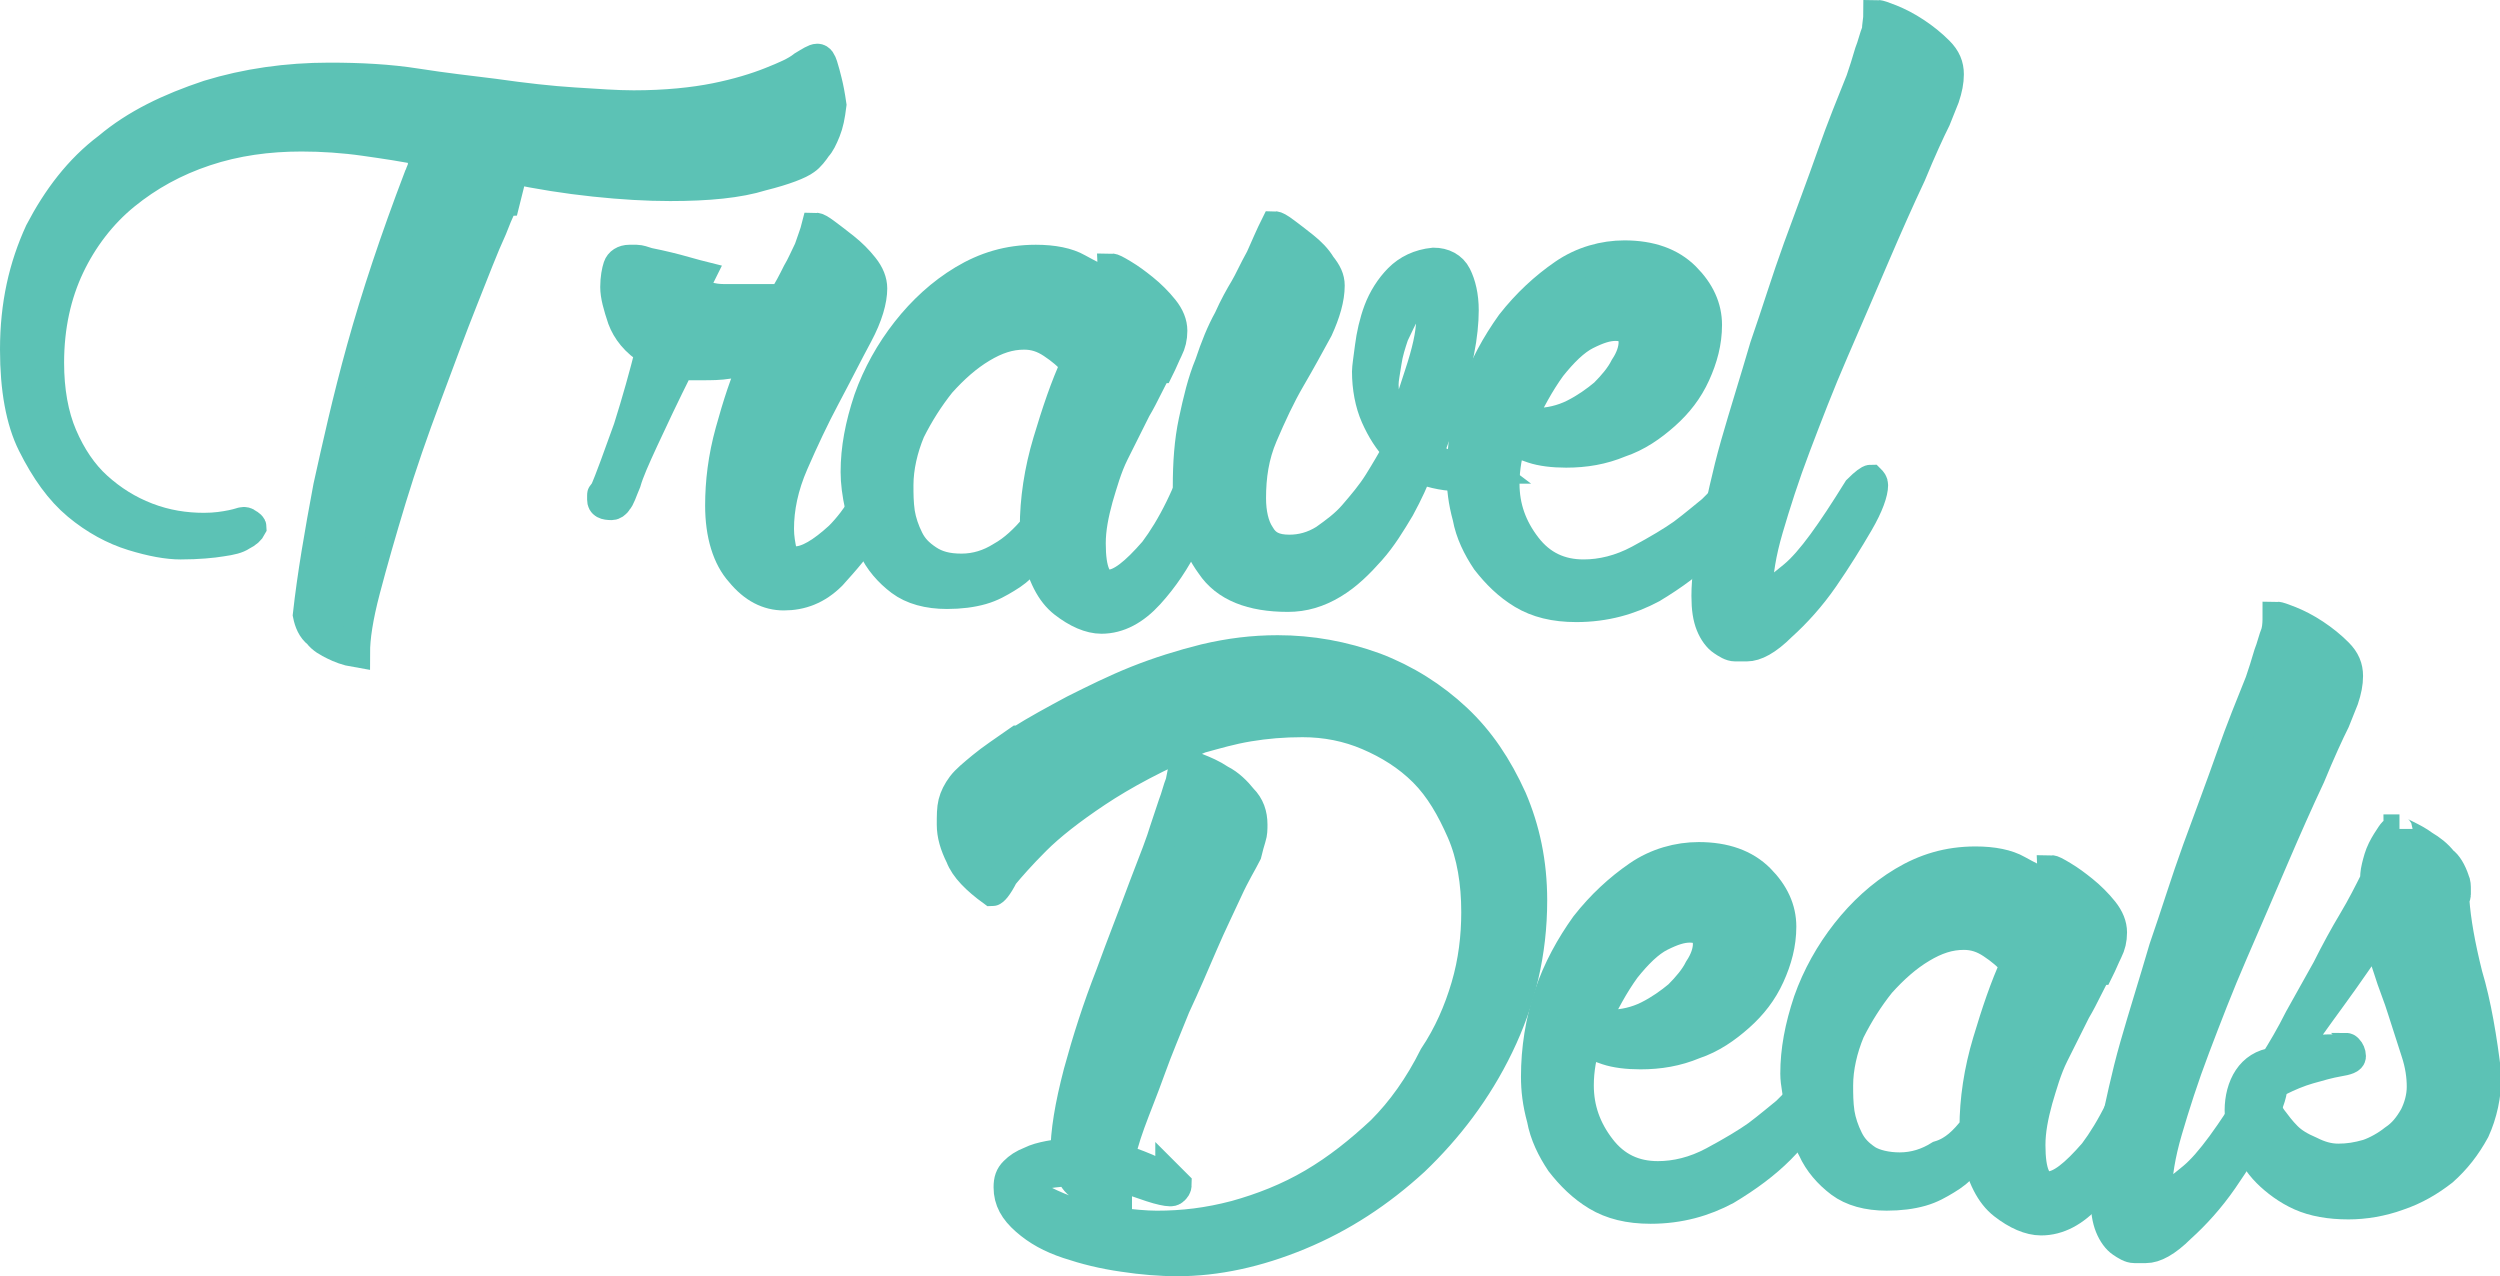 <?xml version="1.0" encoding="utf-8"?>
<!-- Generator: Adobe Illustrator 18.0.0, SVG Export Plug-In . SVG Version: 6.00 Build 0)  -->
<!DOCTYPE svg PUBLIC "-//W3C//DTD SVG 1.1//EN" "http://www.w3.org/Graphics/SVG/1.1/DTD/svg11.dtd">
<svg version="1.1" id="Layer_1" xmlns="http://www.w3.org/2000/svg" xmlns:xlink="http://www.w3.org/1999/xlink" x="0px" y="0px"
	 viewBox="0 0 171.6 87.6" enable-background="new 0 0 171.6 87.6" xml:space="preserve">
<g>
	<path fill="#5CC2B5" stroke="#5CC2B5" stroke-width="2" stroke-miterlimit="10" d="M1,24c0-3.1,0.6-5.7,1.7-8.1
		c1.2-2.3,2.7-4.3,4.7-5.8c1.9-1.6,4.2-2.7,6.9-3.6c2.6-0.8,5.4-1.2,8.3-1.2c2.1,0,4.1,0.1,6,0.4c1.9,0.3,3.7,0.5,5.3,0.7
		c2.1,0.3,3.9,0.5,5.5,0.6c1.6,0.1,2.9,0.2,4.1,0.2c2.2,0,4.1-0.2,5.6-0.5c1.5-0.3,2.8-0.7,3.8-1.1c1-0.4,1.7-0.7,2.2-1.1
		c0.5-0.3,0.8-0.5,1-0.5s0.3,0.2,0.4,0.5c0.1,0.3,0.2,0.7,0.3,1.1c0.1,0.4,0.2,0.9,0.3,1.6C57,8,56.9,8.5,56.7,9
		c-0.2,0.5-0.4,0.9-0.6,1.1c-0.2,0.3-0.5,0.7-0.8,0.9c-0.4,0.3-1.4,0.7-3,1.1c-1.6,0.5-3.7,0.7-6.3,0.7c-1.6,0-3.3-0.1-5.2-0.3
		c-1.9-0.2-3.8-0.5-5.7-0.9c0,0.3,0,0.6-0.1,1c-0.1,0.4-0.2,0.8-0.3,1.2c-0.1,0-0.4,0.6-0.9,1.9c-0.6,1.3-1.2,2.9-2,4.9
		c-0.8,2-1.6,4.2-2.5,6.6c-0.9,2.4-1.7,4.7-2.4,7c-0.7,2.3-1.3,4.4-1.8,6.3c-0.5,1.9-0.7,3.3-0.7,4.3c-0.6-0.1-1.1-0.3-1.5-0.5
		c-0.4-0.2-0.8-0.4-1.1-0.8c-0.4-0.3-0.6-0.8-0.7-1.3c0.3-2.7,0.8-5.6,1.4-8.8c0.6-2.7,1.3-5.9,2.3-9.5c1-3.6,2.3-7.5,3.9-11.7
		c0.1-0.1,0.1-0.3,0.2-0.5c0.1-0.2,0.1-0.4,0.1-0.6c0-0.2,0.1-0.4,0.2-0.7c-1.4-0.3-2.8-0.5-4.2-0.7c-1.4-0.2-2.9-0.3-4.3-0.3
		c-2.3,0-4.5,0.3-6.6,1c-2.1,0.7-3.9,1.7-5.5,3c-1.6,1.3-2.9,3-3.8,4.9c-0.9,1.9-1.4,4.1-1.4,6.6c0,1.9,0.3,3.6,0.9,5
		c0.6,1.4,1.4,2.6,2.4,3.5c1,0.9,2.1,1.6,3.4,2.1c1.3,0.5,2.6,0.7,3.9,0.7c0.8,0,1.4-0.1,1.9-0.2c0.5-0.1,0.7-0.2,0.8-0.2
		c0.1,0,0.2,0,0.3,0.1c0.2,0.1,0.3,0.2,0.3,0.3c-0.1,0.2-0.3,0.4-0.7,0.6c-0.3,0.2-0.7,0.3-1.4,0.4c-0.6,0.1-1.6,0.2-2.8,0.2
		c-0.9,0-2-0.2-3.3-0.6c-1.3-0.4-2.6-1.1-3.8-2.1s-2.2-2.4-3.1-4.2C1.4,28.9,1,26.7,1,24z"/>
	<path fill="#5CC2B5" stroke="#5CC2B5" stroke-width="2" stroke-miterlimit="10" d="M61.4,31c0.3,0.2,0.4,0.3,0.4,0.3
		c0,0.1-0.2,0.7-0.6,1.7c-0.4,1-0.9,2.1-1.6,3.3c-0.7,1.2-1.6,2.2-2.5,3.2c-1,1-2.1,1.4-3.3,1.4c-1.1,0-2.1-0.5-3-1.6
		c-0.9-1-1.4-2.6-1.4-4.6c0-1.6,0.2-3.3,0.7-5.1c0.5-1.8,1-3.4,1.7-4.9c-0.6,0.1-1.2,0.2-1.8,0.3c-0.6,0.1-1.2,0.1-1.8,0.1
		c-0.3,0-0.5,0-0.8,0c-0.2,0-0.5,0-0.7-0.1c-1.1,2.2-1.9,3.9-2.5,5.2c-0.6,1.3-1,2.2-1.2,2.9c-0.3,0.7-0.4,1.1-0.6,1.3
		c-0.1,0.2-0.3,0.3-0.4,0.3c-0.5,0-0.7-0.1-0.7-0.4V34c0-0.1,0-0.1,0.1-0.1c0.5-1.1,1-2.6,1.7-4.5c0.6-1.9,1.1-3.7,1.5-5.3
		c-1-0.6-1.6-1.4-1.9-2.2c-0.3-0.9-0.5-1.6-0.5-2.2c0-0.6,0.1-1.1,0.2-1.4c0.1-0.3,0.4-0.5,0.8-0.5c0.1,0,0.3,0,0.5,0
		c0.2,0,0.5,0.1,0.8,0.2c1,0.2,1.8,0.4,2.5,0.6c0.7,0.2,1.1,0.3,1.1,0.3c-0.2,0.4-0.3,0.6-0.3,0.7c-0.1,0.1-0.1,0.2-0.3,0.3
		c0,0.1,0.1,0.2,0.4,0.3c0.3,0.1,0.6,0.1,0.9,0.2c0.4,0.1,0.8,0.1,1.2,0.1c0.5,0,0.9,0,1.3,0h2.4c0.4-0.6,0.7-1.2,1-1.8
		c0.3-0.5,0.5-1,0.8-1.6c0.2-0.6,0.4-1.1,0.5-1.5c0.1,0,0.3,0.1,0.7,0.4c0.4,0.3,0.8,0.6,1.3,1c0.5,0.4,0.9,0.8,1.3,1.3
		c0.4,0.5,0.6,1,0.6,1.5c0,0.8-0.3,1.9-1,3.2c-0.7,1.3-1.4,2.7-2.2,4.2c-0.8,1.5-1.5,3-2.2,4.6c-0.7,1.6-1,3.1-1,4.5
		c0,0.6,0.1,1.1,0.2,1.6c0.1,0.4,0.4,0.6,0.9,0.6c0.8,0,1.8-0.6,3-1.7c1.2-1.2,2.3-3,3.5-5.6l0.2-0.1C61.2,30.9,61.3,30.9,61.4,31z"
		/>
	<path fill="#5CC2B5" stroke="#5CC2B5" stroke-width="2" stroke-miterlimit="10" d="M83.2,30.9c0.3,0.2,0.4,0.3,0.4,0.3
		c0,0.2-0.2,0.9-0.6,2.1c-0.4,1.2-0.9,2.5-1.6,3.8c-0.7,1.4-1.5,2.6-2.5,3.7c-1,1.1-2.1,1.7-3.3,1.7c-0.8,0-1.7-0.4-2.6-1.1
		c-0.9-0.7-1.5-1.9-1.9-3.7c-0.2,0.3-0.5,0.6-0.8,1c-0.3,0.4-0.7,0.7-1.2,1c-0.5,0.3-1,0.6-1.7,0.8c-0.7,0.2-1.5,0.3-2.4,0.3
		c-1.3,0-2.4-0.3-3.2-0.9c-0.8-0.6-1.5-1.4-1.9-2.3c-0.5-0.9-0.8-1.8-0.9-2.8c-0.2-0.9-0.3-1.7-0.3-2.4c0-1.6,0.3-3.2,0.9-5
		c0.6-1.7,1.5-3.3,2.6-4.7c1.1-1.4,2.4-2.6,3.9-3.5c1.5-0.9,3.1-1.4,5-1.4c1.2,0,2.2,0.2,2.9,0.6c0.7,0.4,1.4,0.7,2,1.1
		c0.1-0.2,0.2-0.4,0.2-0.6c0-0.2,0.1-0.4,0.1-0.5c0.1,0,0.3,0.1,0.8,0.4c0.5,0.3,0.9,0.6,1.4,1s1,0.9,1.4,1.4c0.4,0.5,0.6,1,0.6,1.5
		c0,0.5-0.1,0.9-0.3,1.3s-0.4,0.9-0.6,1.3h-0.1c-0.5,0.8-0.9,1.8-1.5,2.8c-0.5,1-1,2-1.5,3c-0.5,1-0.8,2.1-1.1,3.1
		c-0.3,1.1-0.5,2.1-0.5,3.1c0,1.9,0.4,2.8,1.2,2.8c0.8,0,1.8-0.8,3.1-2.3c1.2-1.6,2.4-3.9,3.4-7.1c0-0.1,0.1-0.1,0.2-0.1
		C83,30.9,83.1,30.9,83.2,30.9z M71,36.2c0-1.9,0.3-3.9,0.9-5.9c0.6-2,1.2-3.8,1.9-5.3c-0.5-0.6-1-1-1.6-1.4
		C71.6,23.2,71,23,70.3,23c-1,0-1.9,0.3-2.9,0.9c-1,0.6-1.9,1.4-2.8,2.4c-0.8,1-1.5,2.1-2.1,3.3c-0.5,1.2-0.8,2.5-0.8,3.7
		c0,0.6,0,1.2,0.1,1.9c0.1,0.6,0.3,1.2,0.6,1.8c0.3,0.6,0.7,1,1.3,1.4C64.3,38.8,65,39,66,39c1,0,1.9-0.3,2.7-0.8
		C69.6,37.7,70.3,37,71,36.2z"/>
	<path fill="#5CC2B5" stroke="#5CC2B5" stroke-width="2" stroke-miterlimit="10" d="M101.9,31.9C101.9,32,101.9,32,101.9,31.9
		c0.1,0.1,0.1,0.2,0.1,0.2c0,0,0,0,0,0.1c0,0.1-0.1,0.2-0.3,0.3c-0.2,0.1-0.7,0.2-1.4,0.2c-0.5,0-0.9,0-1.4-0.1
		c-0.5-0.1-1-0.2-1.5-0.5c-0.3,0.8-0.7,1.7-1.3,2.8c-0.6,1-1.2,2-2,2.9c-0.8,0.9-1.6,1.7-2.6,2.3c-1,0.6-2,0.9-3.1,0.9
		c-2.5,0-4.3-0.7-5.3-2.2c-1.1-1.5-1.6-3.3-1.6-5.4c0-1.6,0.1-3.1,0.4-4.5c0.3-1.4,0.6-2.7,1.1-3.9c0.4-1.2,0.8-2.2,1.3-3.1
		c0.4-0.9,0.8-1.6,1.1-2.1c0.3-0.5,0.6-1.2,1.1-2.1c0.4-0.9,0.7-1.6,1-2.2c0.1,0,0.3,0.1,0.7,0.4c0.4,0.3,0.8,0.6,1.3,1
		c0.5,0.4,0.9,0.8,1.2,1.3c0.4,0.5,0.6,0.9,0.6,1.4c0,0.9-0.3,1.9-0.8,3c-0.6,1.1-1.2,2.2-1.9,3.4c-0.7,1.2-1.3,2.5-1.9,3.9
		c-0.6,1.4-0.8,2.8-0.8,4.3c0,1,0.2,1.9,0.6,2.5c0.4,0.7,1,1,2,1c0.8,0,1.6-0.2,2.4-0.7c0.7-0.5,1.4-1,2-1.7
		c0.6-0.7,1.2-1.4,1.7-2.2c0.5-0.8,0.9-1.5,1.3-2.2c-0.6-0.6-1.1-1.4-1.5-2.3c-0.4-0.9-0.6-2-0.6-3.1c0-0.3,0.1-0.9,0.2-1.7
		c0.1-0.8,0.3-1.7,0.6-2.5c0.3-0.8,0.8-1.6,1.4-2.2c0.6-0.6,1.4-1,2.4-1.1c0.7,0,1.3,0.3,1.6,0.9c0.3,0.6,0.5,1.4,0.5,2.4
		c0,0.8-0.1,1.8-0.3,2.8c-0.2,1-0.4,2-0.7,2.9s-0.5,1.8-0.8,2.5s-0.5,1.3-0.6,1.7c0.5,0.4,1.1,0.7,1.7,0.8c0.6,0.1,1.1,0.2,1.6,0.2
		c0.3,0,0.5,0,0.7,0C101.7,31.9,101.8,31.9,101.9,31.9z M96,29.7c0.5-1.1,0.9-2.5,1.4-4c0.5-1.5,0.8-2.8,0.8-3.7
		c0-0.8-0.3-1.3-0.8-1.3c-0.3,0-0.6,0.2-0.9,0.7c-0.3,0.5-0.5,1-0.8,1.6c-0.2,0.6-0.4,1.2-0.5,1.9c-0.1,0.7-0.2,1.1-0.2,1.5
		c0,0.6,0.1,1.2,0.3,1.7C95.5,28.5,95.7,29.1,96,29.7z"/>
	<path fill="#5CC2B5" stroke="#5CC2B5" stroke-width="2" stroke-miterlimit="10" d="M119.9,33.1c0.1,0.1,0.2,0.2,0.2,0.3
		c-0.8,1.6-1.8,3-3,4.2c-1,1-2.2,1.9-3.7,2.8c-1.5,0.8-3.2,1.3-5.2,1.3c-1.5,0-2.7-0.3-3.7-0.9s-1.8-1.4-2.5-2.3
		c-0.6-0.9-1.1-1.9-1.3-3c-0.3-1.1-0.4-2-0.4-2.9c0-1.9,0.3-3.8,0.9-5.6c0.6-1.8,1.5-3.4,2.5-4.8c1.1-1.4,2.3-2.5,3.6-3.4
		s2.8-1.3,4.2-1.3c1.8,0,3.2,0.5,4.2,1.5c1,1,1.5,2.1,1.5,3.3s-0.3,2.3-0.8,3.4c-0.5,1.1-1.2,2-2.1,2.8c-0.9,0.8-1.9,1.5-3.1,1.9
		c-1.2,0.5-2.4,0.7-3.7,0.7c-0.9,0-1.7-0.1-2.3-0.3c-0.6-0.2-1.1-0.4-1.4-0.7c-0.3,1-0.5,2-0.5,3.1c0,1.6,0.5,3,1.5,4.3
		c1,1.3,2.3,1.9,3.9,1.9c1.2,0,2.5-0.3,3.8-1c1.3-0.7,2.3-1.3,3-1.8c0.8-0.6,1.5-1.2,2-1.6c0.5-0.5,0.8-0.8,1.1-1.1
		c0.2-0.3,0.4-0.5,0.5-0.7c0.1-0.1,0.2-0.2,0.3-0.2C119.7,33,119.8,33.1,119.9,33.1z M106.5,25.2c-0.8,1.1-1.5,2.4-2.1,3.7
		c0.2,0.1,0.5,0.1,1.1,0.1c0.8,0,1.7-0.2,2.5-0.6c0.8-0.4,1.5-0.9,2.1-1.4c0.6-0.6,1.1-1.2,1.4-1.8c0.4-0.6,0.6-1.2,0.6-1.7
		c0-0.7-0.4-1.1-1.2-1.1c-0.6,0-1.2,0.2-2,0.6S107.3,24.2,106.5,25.2z"/>
	<path fill="#5CC2B5" stroke="#5CC2B5" stroke-width="2" stroke-miterlimit="10" d="M128.9,1c0.1,0,0.4,0.1,0.9,0.3
		c0.5,0.2,1.1,0.5,1.7,0.9c0.6,0.4,1.1,0.8,1.6,1.3c0.5,0.5,0.7,1,0.7,1.6c0,0.5-0.1,1-0.3,1.6c-0.2,0.5-0.4,1-0.6,1.5
		c-0.4,0.8-1,2.1-1.7,3.8c-0.8,1.7-1.6,3.5-2.5,5.6c-0.9,2.1-1.8,4.2-2.8,6.5c-1,2.3-1.8,4.4-2.6,6.5c-0.8,2.1-1.4,4-1.9,5.7
		c-0.5,1.7-0.7,3.1-0.7,4c0,0.1,0,0.3,0,0.4c0,0.2,0.1,0.3,0.2,0.3c0.3,0,1-0.5,2.2-1.5c1.2-1,2.6-3,4.4-5.9
		c0.5-0.5,0.8-0.7,0.9-0.7c0.1,0.1,0.2,0.2,0.2,0.4c0,0.5-0.3,1.4-1,2.6c-0.7,1.2-1.5,2.5-2.4,3.8c-0.9,1.3-1.9,2.4-2.9,3.3
		c-1,1-1.8,1.4-2.4,1.4c-0.2,0-0.5,0-0.8,0c-0.3,0-0.6-0.2-0.9-0.4c-0.3-0.2-0.6-0.6-0.8-1.1c-0.2-0.5-0.3-1.1-0.3-2
		c0-1.2,0.2-2.7,0.6-4.5c0.4-1.8,0.8-3.8,1.4-5.9s1.3-4.3,2-6.7c0.8-2.3,1.5-4.6,2.3-6.8c0.8-2.2,1.6-4.3,2.3-6.3
		c0.7-2,1.4-3.7,2-5.2c0.2-0.6,0.4-1.2,0.6-1.9c0.2-0.5,0.3-1,0.5-1.5C128.8,1.8,128.9,1.3,128.9,1z"/>
</g>
<g>
	<path fill="#5CC2B5" stroke="#5CC2B5" stroke-width="2" stroke-miterlimit="10" d="M68.1,61.2c-1.1-0.8-1.9-1.6-2.2-2.4
		c-0.4-0.8-0.6-1.5-0.6-2.2c0-0.6,0-1.1,0.1-1.5c0.1-0.4,0.3-0.8,0.6-1.2c0.3-0.4,0.8-0.8,1.4-1.3c0.6-0.5,1.5-1.1,2.5-1.8h0.1
		c1.1-0.7,2.4-1.4,3.7-2.1c1.4-0.7,2.8-1.4,4.3-2c1.5-0.6,3.1-1.1,4.7-1.5c1.7-0.4,3.3-0.6,5-0.6c2.3,0,4.5,0.4,6.7,1.2
		c2.1,0.8,4,2,5.6,3.5c1.6,1.5,2.8,3.3,3.8,5.5c0.9,2.1,1.4,4.4,1.4,7c0,3.6-0.8,6.9-2.3,10s-3.5,5.7-5.8,7.9
		c-2.4,2.2-5,3.9-7.9,5.1c-2.9,1.2-5.7,1.8-8.4,1.8c-1.1,0-2.4-0.1-3.7-0.3c-1.4-0.2-2.6-0.5-3.8-0.9c-1.2-0.4-2.1-0.9-2.9-1.6
		c-0.8-0.7-1.2-1.4-1.2-2.3c0-0.5,0.1-0.8,0.4-1.1c0.3-0.3,0.6-0.5,1.1-0.7c0.4-0.2,0.8-0.3,1.3-0.4s0.8-0.1,1.1-0.1
		c0-1.5,0.3-3.3,0.9-5.6c0.6-2.2,1.3-4.4,2.2-6.7c0.8-2.2,1.6-4.2,2.3-6.1c0.7-1.8,1.2-3.1,1.4-3.8l0.6-1.8c0.2-0.5,0.3-1,0.5-1.5
		c0.1-0.5,0.2-0.9,0.2-1.3c0.2,0.1,0.5,0.2,1,0.3c0.5,0.2,1,0.4,1.6,0.8c0.6,0.3,1.1,0.8,1.5,1.3c0.5,0.5,0.7,1.1,0.7,1.8
		c0,0.3,0,0.6-0.1,0.9c-0.1,0.3-0.2,0.7-0.3,1.1c-0.3,0.6-0.8,1.4-1.3,2.5c-0.5,1.1-1.1,2.3-1.7,3.7c-0.6,1.4-1.2,2.8-1.9,4.3
		c-0.6,1.5-1.2,2.9-1.7,4.3c-0.5,1.4-1,2.6-1.4,3.7c-0.4,1.1-0.6,1.9-0.7,2.4c0.9,0.3,1.7,0.6,2.3,0.9c0.6,0.3,1,0.5,1.1,0.5v-0.1
		l0.2,0.2c0.2,0.2,0.3,0.3,0.3,0.3c0,0.2-0.1,0.3-0.2,0.4c-0.1,0.1-0.2,0.1-0.3,0.1c-0.2,0-0.7-0.1-1.3-0.3
		c-0.6-0.2-1.4-0.5-2.2-0.7c-0.1,0.3-0.1,0.6-0.1,0.8c0,0.3,0,0.6,0,0.8c-0.5-0.1-0.9-0.2-1.4-0.4c-0.4-0.2-0.8-0.4-1.1-0.6
		c-0.4-0.2-0.6-0.6-0.8-1c-0.8,0.1-1.4,0.1-1.9,0.3c-0.5,0.1-0.7,0.3-0.7,0.6c0,0.4,0.3,0.8,0.9,1.1c0.6,0.3,1.3,0.6,2.2,0.9
		c0.9,0.3,1.8,0.5,2.8,0.6c1,0.1,1.9,0.2,2.7,0.2c1.8,0,3.5-0.2,5.4-0.7c1.8-0.5,3.6-1.2,5.3-2.2c1.7-1,3.2-2.2,4.7-3.6
		c1.4-1.4,2.6-3.1,3.6-5.1c1-1.5,1.7-3.1,2.2-4.8c0.5-1.7,0.7-3.4,0.7-5.1c0-2-0.3-3.9-1-5.5c-0.7-1.6-1.5-3-2.6-4.1
		c-1.1-1.1-2.4-1.9-3.8-2.5c-1.4-0.6-2.9-0.9-4.5-0.9c-1.3,0-2.5,0.1-3.7,0.3c-1.2,0.2-2.2,0.5-3.3,0.8c-2.9,1.2-5.3,2.5-7.1,3.7
		c-1.8,1.2-3.2,2.3-4.2,3.3c-1,1-1.7,1.8-2.2,2.4C68.5,60.9,68.2,61.2,68.1,61.2z"/>
	<path fill="#5CC2B5" stroke="#5CC2B5" stroke-width="2" stroke-miterlimit="10" d="M125,74.4c0.1,0.1,0.2,0.2,0.2,0.3
		c-0.8,1.6-1.8,3-3,4.2c-1,1-2.2,1.9-3.7,2.8c-1.5,0.8-3.2,1.3-5.2,1.3c-1.5,0-2.7-0.3-3.7-0.9s-1.8-1.4-2.5-2.3
		c-0.6-0.9-1.1-1.9-1.3-3c-0.3-1.1-0.4-2-0.4-2.9c0-1.9,0.3-3.8,0.9-5.6c0.6-1.8,1.5-3.4,2.5-4.8c1.1-1.4,2.3-2.5,3.6-3.4
		s2.8-1.3,4.2-1.3c1.8,0,3.2,0.5,4.2,1.5c1,1,1.5,2.1,1.5,3.3s-0.3,2.3-0.8,3.4c-0.5,1.1-1.2,2-2.1,2.8c-0.9,0.8-1.9,1.5-3.1,1.9
		c-1.2,0.5-2.4,0.7-3.7,0.7c-0.9,0-1.7-0.1-2.3-0.3c-0.6-0.2-1.1-0.4-1.4-0.7c-0.3,1-0.5,2-0.5,3.1c0,1.6,0.5,3,1.5,4.3
		c1,1.3,2.3,1.9,3.9,1.9c1.2,0,2.5-0.3,3.8-1c1.3-0.7,2.3-1.3,3-1.8c0.8-0.6,1.5-1.2,2-1.6c0.5-0.5,0.8-0.8,1.1-1.1
		c0.2-0.3,0.4-0.5,0.5-0.7c0.1-0.1,0.2-0.2,0.3-0.2C124.8,74.3,124.9,74.3,125,74.4z M111.6,66.5c-0.8,1.1-1.5,2.4-2.1,3.7
		c0.2,0.1,0.5,0.1,1.1,0.1c0.8,0,1.7-0.2,2.5-0.6c0.8-0.4,1.5-0.9,2.1-1.4c0.6-0.6,1.1-1.2,1.4-1.8c0.4-0.6,0.6-1.2,0.6-1.7
		c0-0.7-0.4-1.1-1.2-1.1c-0.6,0-1.2,0.2-2,0.6S112.4,65.5,111.6,66.5z"/>
	<path fill="#5CC2B5" stroke="#5CC2B5" stroke-width="2" stroke-miterlimit="10" d="M147.7,72.2c0.3,0.2,0.4,0.3,0.4,0.3
		c0,0.2-0.2,0.9-0.6,2.1c-0.4,1.2-0.9,2.5-1.6,3.8c-0.7,1.4-1.5,2.6-2.5,3.7c-1,1.1-2.1,1.7-3.3,1.7c-0.8,0-1.7-0.4-2.6-1.1
		c-0.9-0.7-1.5-1.9-1.9-3.7c-0.2,0.3-0.5,0.6-0.8,1c-0.3,0.4-0.7,0.7-1.2,1c-0.5,0.3-1,0.6-1.7,0.8c-0.7,0.2-1.5,0.3-2.4,0.3
		c-1.3,0-2.4-0.3-3.2-0.9c-0.8-0.6-1.5-1.4-1.9-2.3c-0.5-0.9-0.8-1.8-0.9-2.8s-0.3-1.7-0.3-2.4c0-1.6,0.3-3.2,0.9-5
		c0.6-1.7,1.5-3.3,2.6-4.7c1.1-1.4,2.4-2.6,3.9-3.5c1.5-0.9,3.1-1.4,5-1.4c1.2,0,2.2,0.2,2.9,0.6c0.7,0.4,1.4,0.7,2,1.1
		c0.1-0.2,0.2-0.4,0.2-0.6c0-0.2,0.1-0.4,0.1-0.5c0.1,0,0.3,0.1,0.8,0.4c0.5,0.3,0.9,0.6,1.4,1s1,0.9,1.4,1.4c0.4,0.5,0.6,1,0.6,1.5
		c0,0.5-0.1,0.9-0.3,1.3s-0.4,0.9-0.6,1.3h-0.1c-0.5,0.8-0.9,1.8-1.5,2.8c-0.5,1-1,2-1.5,3c-0.5,1-0.8,2.1-1.1,3.1
		c-0.3,1.1-0.5,2.1-0.5,3.1c0,1.9,0.4,2.8,1.2,2.8c0.8,0,1.8-0.8,3.1-2.3c1.2-1.6,2.4-3.9,3.4-7.1c0-0.1,0.1-0.1,0.2-0.1
		C147.5,72.2,147.6,72.2,147.7,72.2z M135.5,77.4c0-1.9,0.3-3.9,0.9-5.9c0.6-2,1.2-3.8,1.9-5.3c-0.5-0.6-1-1-1.6-1.4
		c-0.6-0.4-1.2-0.6-1.9-0.6c-1,0-1.9,0.3-2.9,0.9c-1,0.6-1.9,1.4-2.8,2.4c-0.8,1-1.5,2.1-2.1,3.3c-0.5,1.2-0.8,2.5-0.8,3.7
		c0,0.6,0,1.2,0.1,1.9c0.1,0.6,0.3,1.2,0.6,1.8c0.3,0.6,0.7,1,1.3,1.4c0.5,0.3,1.3,0.5,2.2,0.5c1,0,1.9-0.3,2.7-0.8
		C134.1,79,134.8,78.3,135.5,77.4z"/>
	<path fill="#5CC2B5" stroke="#5CC2B5" stroke-width="2" stroke-miterlimit="10" d="M156.3,42.3c0.1,0,0.4,0.1,0.9,0.3
		c0.5,0.2,1.1,0.5,1.7,0.9c0.6,0.4,1.1,0.8,1.6,1.3c0.5,0.5,0.7,1,0.7,1.6c0,0.5-0.1,1-0.3,1.6c-0.2,0.5-0.4,1-0.6,1.5
		c-0.4,0.8-1,2.1-1.7,3.8c-0.8,1.7-1.6,3.5-2.5,5.6c-0.9,2.1-1.8,4.2-2.8,6.5c-1,2.3-1.8,4.4-2.6,6.5c-0.8,2.1-1.4,4-1.9,5.7
		c-0.5,1.7-0.7,3.1-0.7,4c0,0.1,0,0.3,0,0.4c0,0.2,0.1,0.3,0.2,0.3c0.3,0,1-0.5,2.2-1.5c1.2-1,2.6-3,4.4-5.9
		c0.5-0.5,0.8-0.7,0.9-0.7c0.1,0.1,0.2,0.2,0.2,0.4c0,0.5-0.3,1.4-1,2.6c-0.7,1.2-1.5,2.5-2.4,3.8s-1.9,2.4-2.9,3.3
		c-1,1-1.8,1.4-2.4,1.4c-0.2,0-0.5,0-0.8,0c-0.3,0-0.6-0.2-0.9-0.4c-0.3-0.2-0.6-0.6-0.8-1.1c-0.2-0.5-0.3-1.1-0.3-2
		c0-1.2,0.2-2.7,0.6-4.5c0.4-1.8,0.8-3.8,1.4-5.9c0.6-2.1,1.3-4.3,2-6.7c0.8-2.3,1.5-4.6,2.3-6.8c0.8-2.2,1.6-4.3,2.3-6.3
		c0.7-2,1.4-3.7,2-5.2c0.2-0.6,0.4-1.2,0.6-1.9c0.2-0.5,0.3-1,0.5-1.5C156.3,43,156.3,42.6,156.3,42.3z"/>
	<path fill="#5CC2B5" stroke="#5CC2B5" stroke-width="2" stroke-miterlimit="10" d="M168.5,60.4c0.1,0.2,0.1,0.4,0.1,0.7
		c0,0.1,0,0.2,0,0.3c0,0.1-0.1,0.3-0.1,0.4c0.1,1.4,0.4,3.1,0.9,5.1c0.6,2,1,4.4,1.3,6.9c0,1.4-0.3,2.7-0.8,3.8
		c-0.6,1.1-1.3,2-2.2,2.8c-0.9,0.7-1.9,1.3-3.1,1.7c-1.1,0.4-2.3,0.6-3.4,0.6c-1.3,0-2.4-0.2-3.3-0.6c-0.9-0.4-1.7-1-2.3-1.6
		c-0.6-0.6-1.1-1.4-1.4-2.1c-0.3-0.8-0.5-1.5-0.5-2.2c0-0.8,0.2-1.6,0.6-2.2c0.4-0.6,1-1,1.8-1.1c0.5-0.8,1.1-1.8,1.7-3
		c0.6-1.1,1.3-2.3,1.9-3.4c0.6-1.2,1.2-2.3,1.8-3.3c0.6-1,1.1-2,1.5-2.8c0-0.2,0-0.5,0.1-0.9c0.1-0.4,0.2-0.8,0.4-1.2
		c0.2-0.4,0.4-0.7,0.6-1c0.2-0.3,0.4-0.4,0.6-0.4h-0.1c0,0.1,0.2,0.2,0.6,0.4c0.4,0.2,0.8,0.4,1.2,0.7c0.5,0.3,0.9,0.6,1.3,1.1
		C168,59.3,168.3,59.8,168.5,60.4z M160.5,79.5c0.7,0,1.3-0.1,2-0.3c0.6-0.2,1.3-0.6,1.8-1c0.6-0.4,1-0.9,1.4-1.6
		c0.3-0.6,0.5-1.3,0.5-2c0-0.7-0.1-1.5-0.4-2.4c-0.3-0.9-0.6-1.9-0.9-2.8c-0.3-1-0.7-1.9-1-2.9c-0.3-0.9-0.6-1.8-0.7-2.5
		c-1,1.4-2,2.9-3.1,4.4c-1.1,1.5-2,2.8-2.9,4c1.1-0.3,2-0.4,2.8-0.4c0.7,0,1,0,1-0.1c0.1,0,0.1,0,0.2,0.1c0.1,0.1,0.2,0.3,0.2,0.5
		c0,0.2-0.3,0.3-0.9,0.4c-0.6,0.1-1.3,0.3-2,0.5c-0.7,0.2-1.4,0.5-2,0.8c-0.6,0.3-0.9,0.8-0.9,1.5c0,0.3,0.1,0.7,0.4,1.1
		c0.3,0.4,0.6,0.8,1,1.2c0.4,0.4,0.9,0.7,1.6,1C159.2,79.3,159.8,79.5,160.5,79.5z"/>
</g>
</svg>
